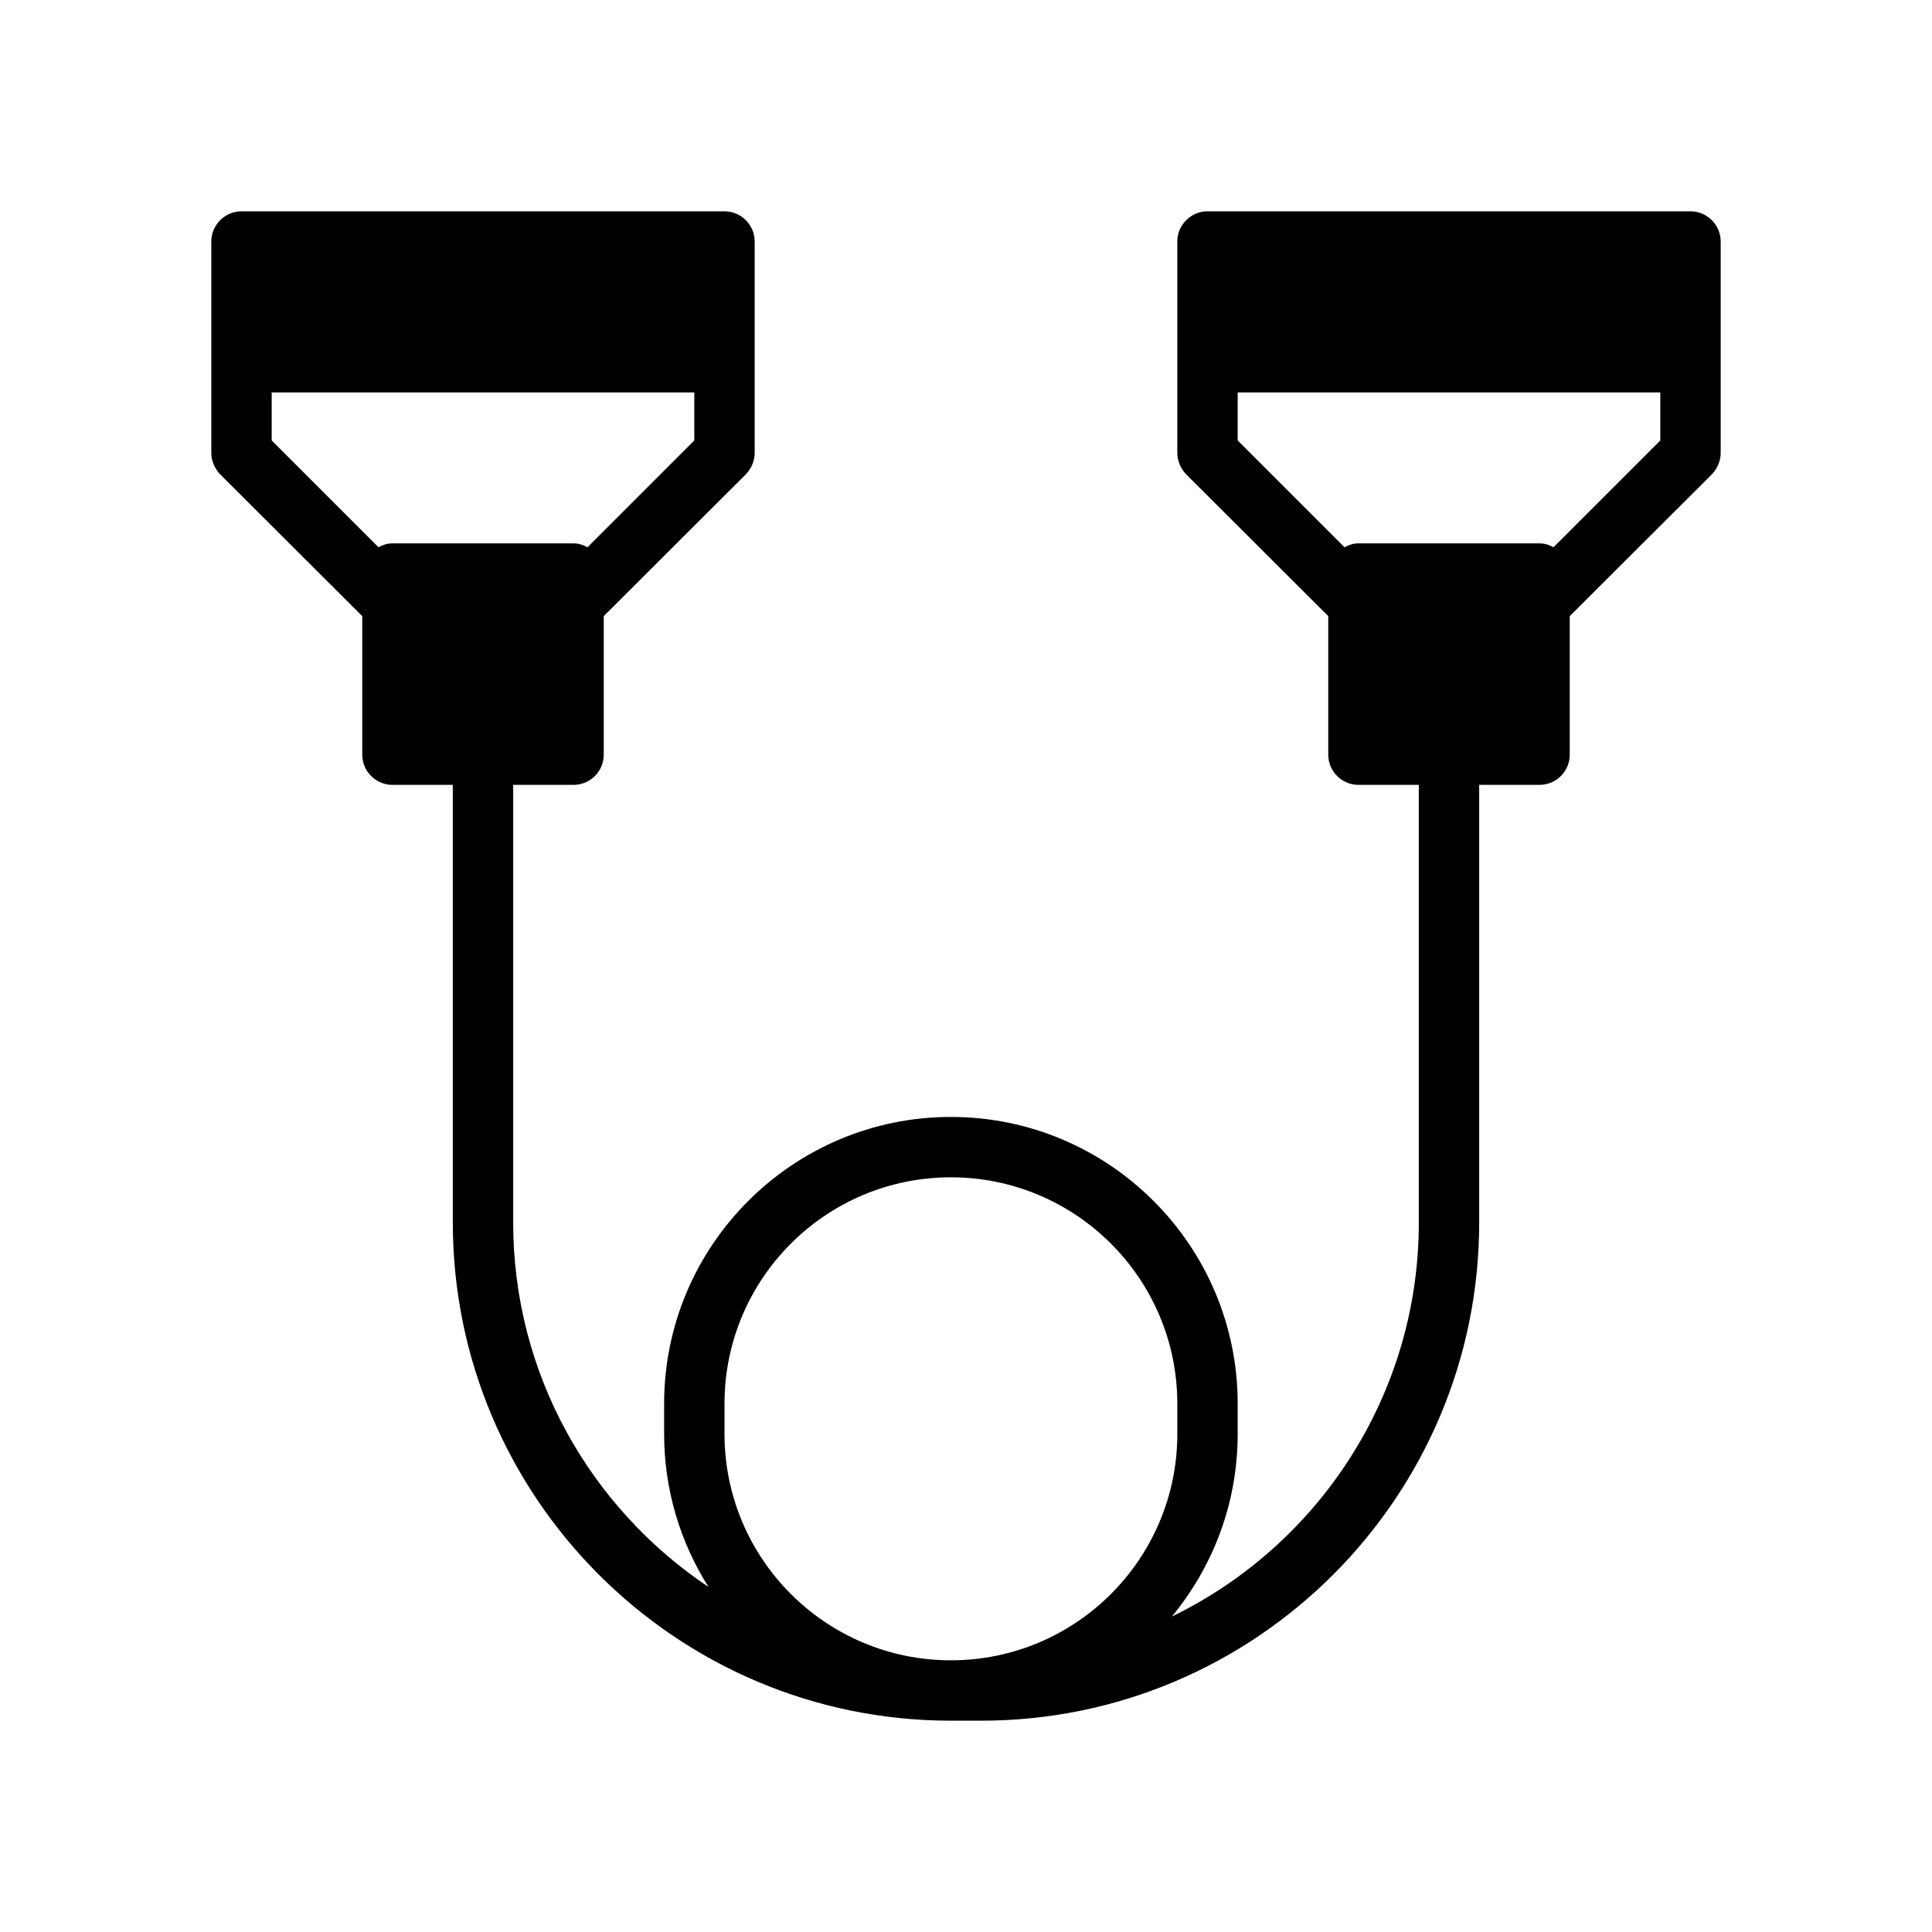 <?xml version="1.0" encoding="UTF-8"?>
<svg xmlns="http://www.w3.org/2000/svg" version="1.1" viewBox="0 0 64 64">
  <!-- Generator: Adobe Illustrator 28.7.1, SVG Export Plug-In . SVG Version: 1.2.0 Build 142)  -->
  <g>
    <g id="Glyph">
      <path d="M56,7h-16c-.55,0-1,.45-1,1v7c0,.27.11.52.29.71l4.71,4.7v4.59c0,.55.45,1,1,1h2v14.5c0,5.73-3.34,10.7-8.18,13.05,1.36-1.65,2.18-3.75,2.18-6.05v-1c0-5.24-4.26-9.5-9.5-9.5s-9.5,4.26-9.5,9.5v1c0,1.86.54,3.6,1.47,5.07-3.9-2.61-6.47-7.04-6.47-12.07v-14.5h2c.55,0,1-.45,1-1v-4.59l4.71-4.7c.18-.19.29-.44.29-.71v-7c0-.55-.45-1-1-1H8c-.55,0-1,.45-1,1v7c0,.27.11.52.29.71l4.71,4.7v4.59c0,.55.45,1,1,1h2v14.5c0,9.1,7.4,16.5,16.5,16.5h1c9.1,0,16.5-7.4,16.5-16.5v-14.5h2c.55,0,1-.45,1-1v-4.59l4.71-4.7c.18-.19.29-.44.29-.71v-7c0-.55-.45-1-1-1ZM13,18c-.17,0-.32.05-.46.13l-3.54-3.54v-1.59h14v1.59l-3.54,3.54c-.14-.08-.29-.13-.46-.13h-6ZM31.5,55c-4.14,0-7.5-3.36-7.5-7.5v-1c0-4.14,3.36-7.5,7.5-7.5s7.5,3.36,7.5,7.5v1c0,4.14-3.36,7.5-7.5,7.5ZM55,14.59l-3.54,3.54c-.14-.08-.29-.13-.46-.13h-6c-.17,0-.32.05-.46.13l-3.54-3.54v-1.59h14v1.59Z"/>
    </g>
  </g>
</svg>